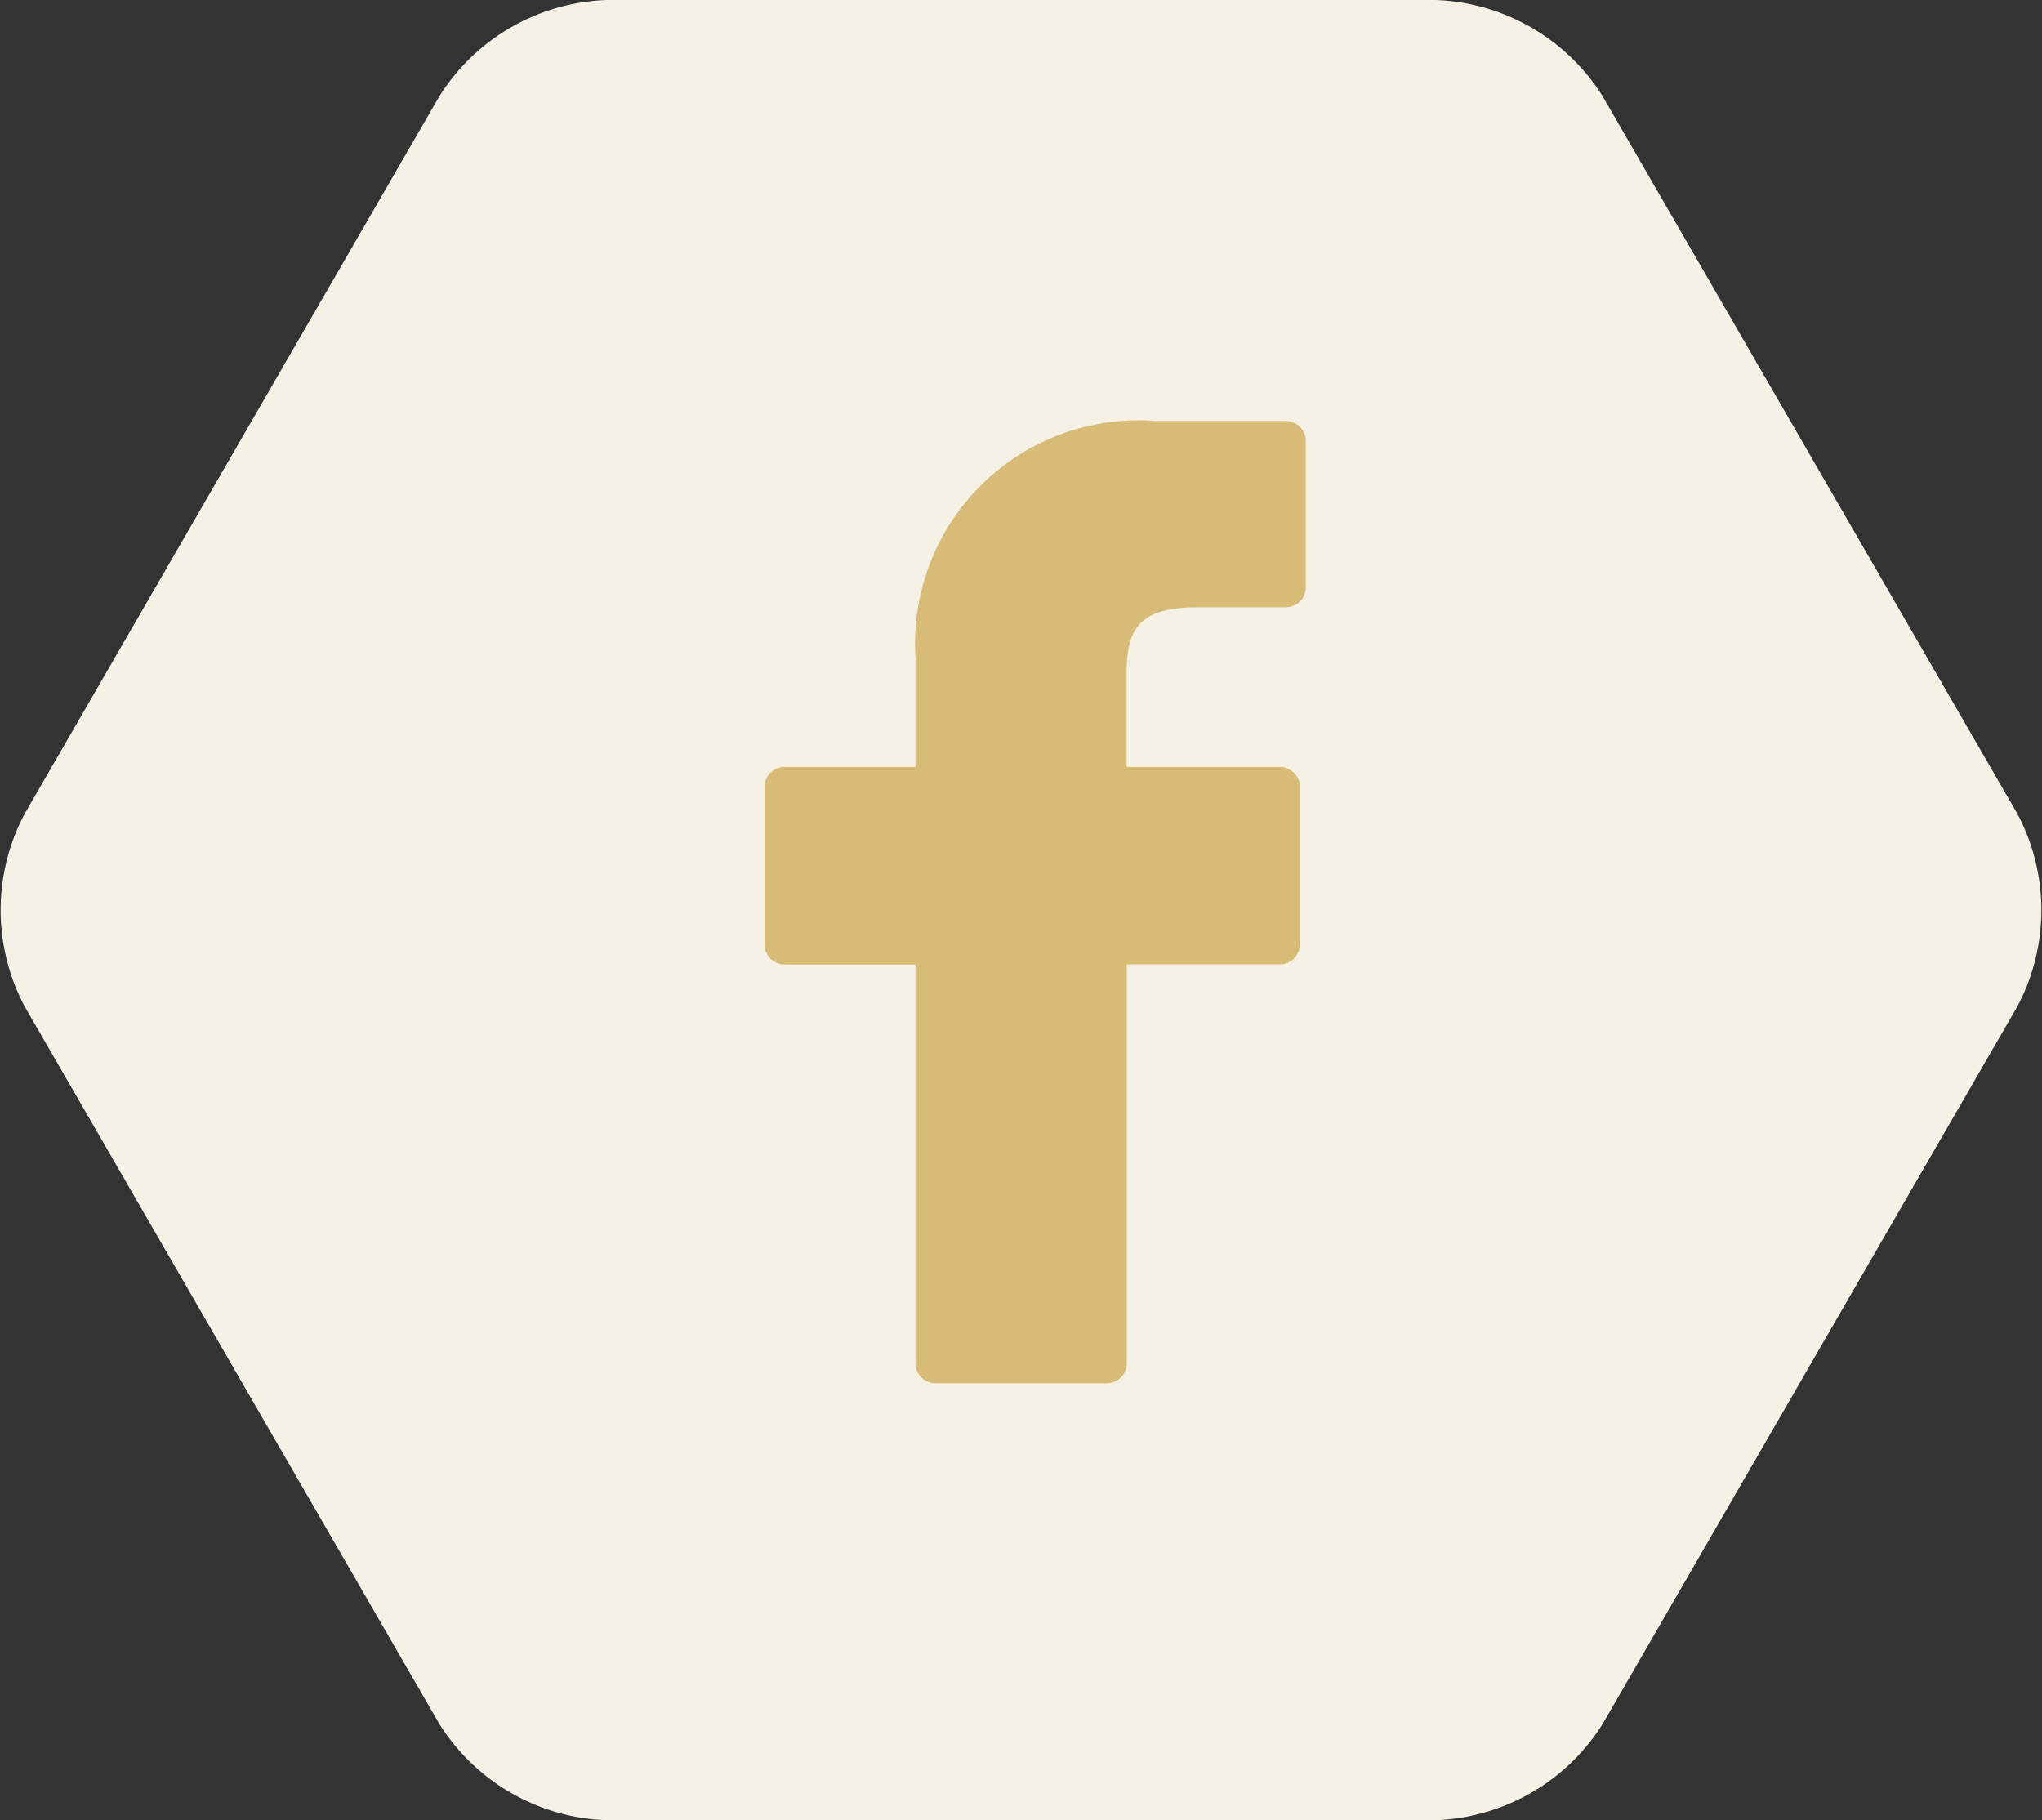 <svg id="fb" xmlns="http://www.w3.org/2000/svg" width="46" height="41" viewBox="0 0 46 41">
  <rect x="0" y="0" width="46" height="41" fill="#333333" stroke="none"/>
  <path id="Fill_1" data-name="Fill 1" d="M36.108,2.177A4.634,4.634,0,0,0,32.333,0H13.667A4.636,4.636,0,0,0,9.892,2.177L.559,18.323a4.624,4.624,0,0,0,0,4.354L9.892,38.823A4.634,4.634,0,0,0,13.667,41H32.333a4.636,4.636,0,0,0,3.775-2.177l9.333-16.146a4.624,4.624,0,0,0,0-4.354Z" fill="#F5F1E5"/>
  <path id="Path" d="M11.732,0,8.808,0A5.033,5.033,0,0,0,3.4,5.334V7.793H.46A.451.451,0,0,0,0,8.235V11.8a.451.451,0,0,0,.46.442H3.4v8.991a.451.451,0,0,0,.46.442H7.7a.451.451,0,0,0,.46-.442V12.24h3.438a.451.451,0,0,0,.46-.442V8.235a.434.434,0,0,0-.135-.312.469.469,0,0,0-.325-.13H8.155V5.708c0-1,.248-1.511,1.606-1.511h1.97a.451.451,0,0,0,.46-.442V.446A.451.451,0,0,0,11.732,0Z" transform="translate(17.223 9.482)" fill="#D7BB77"/>
</svg>

